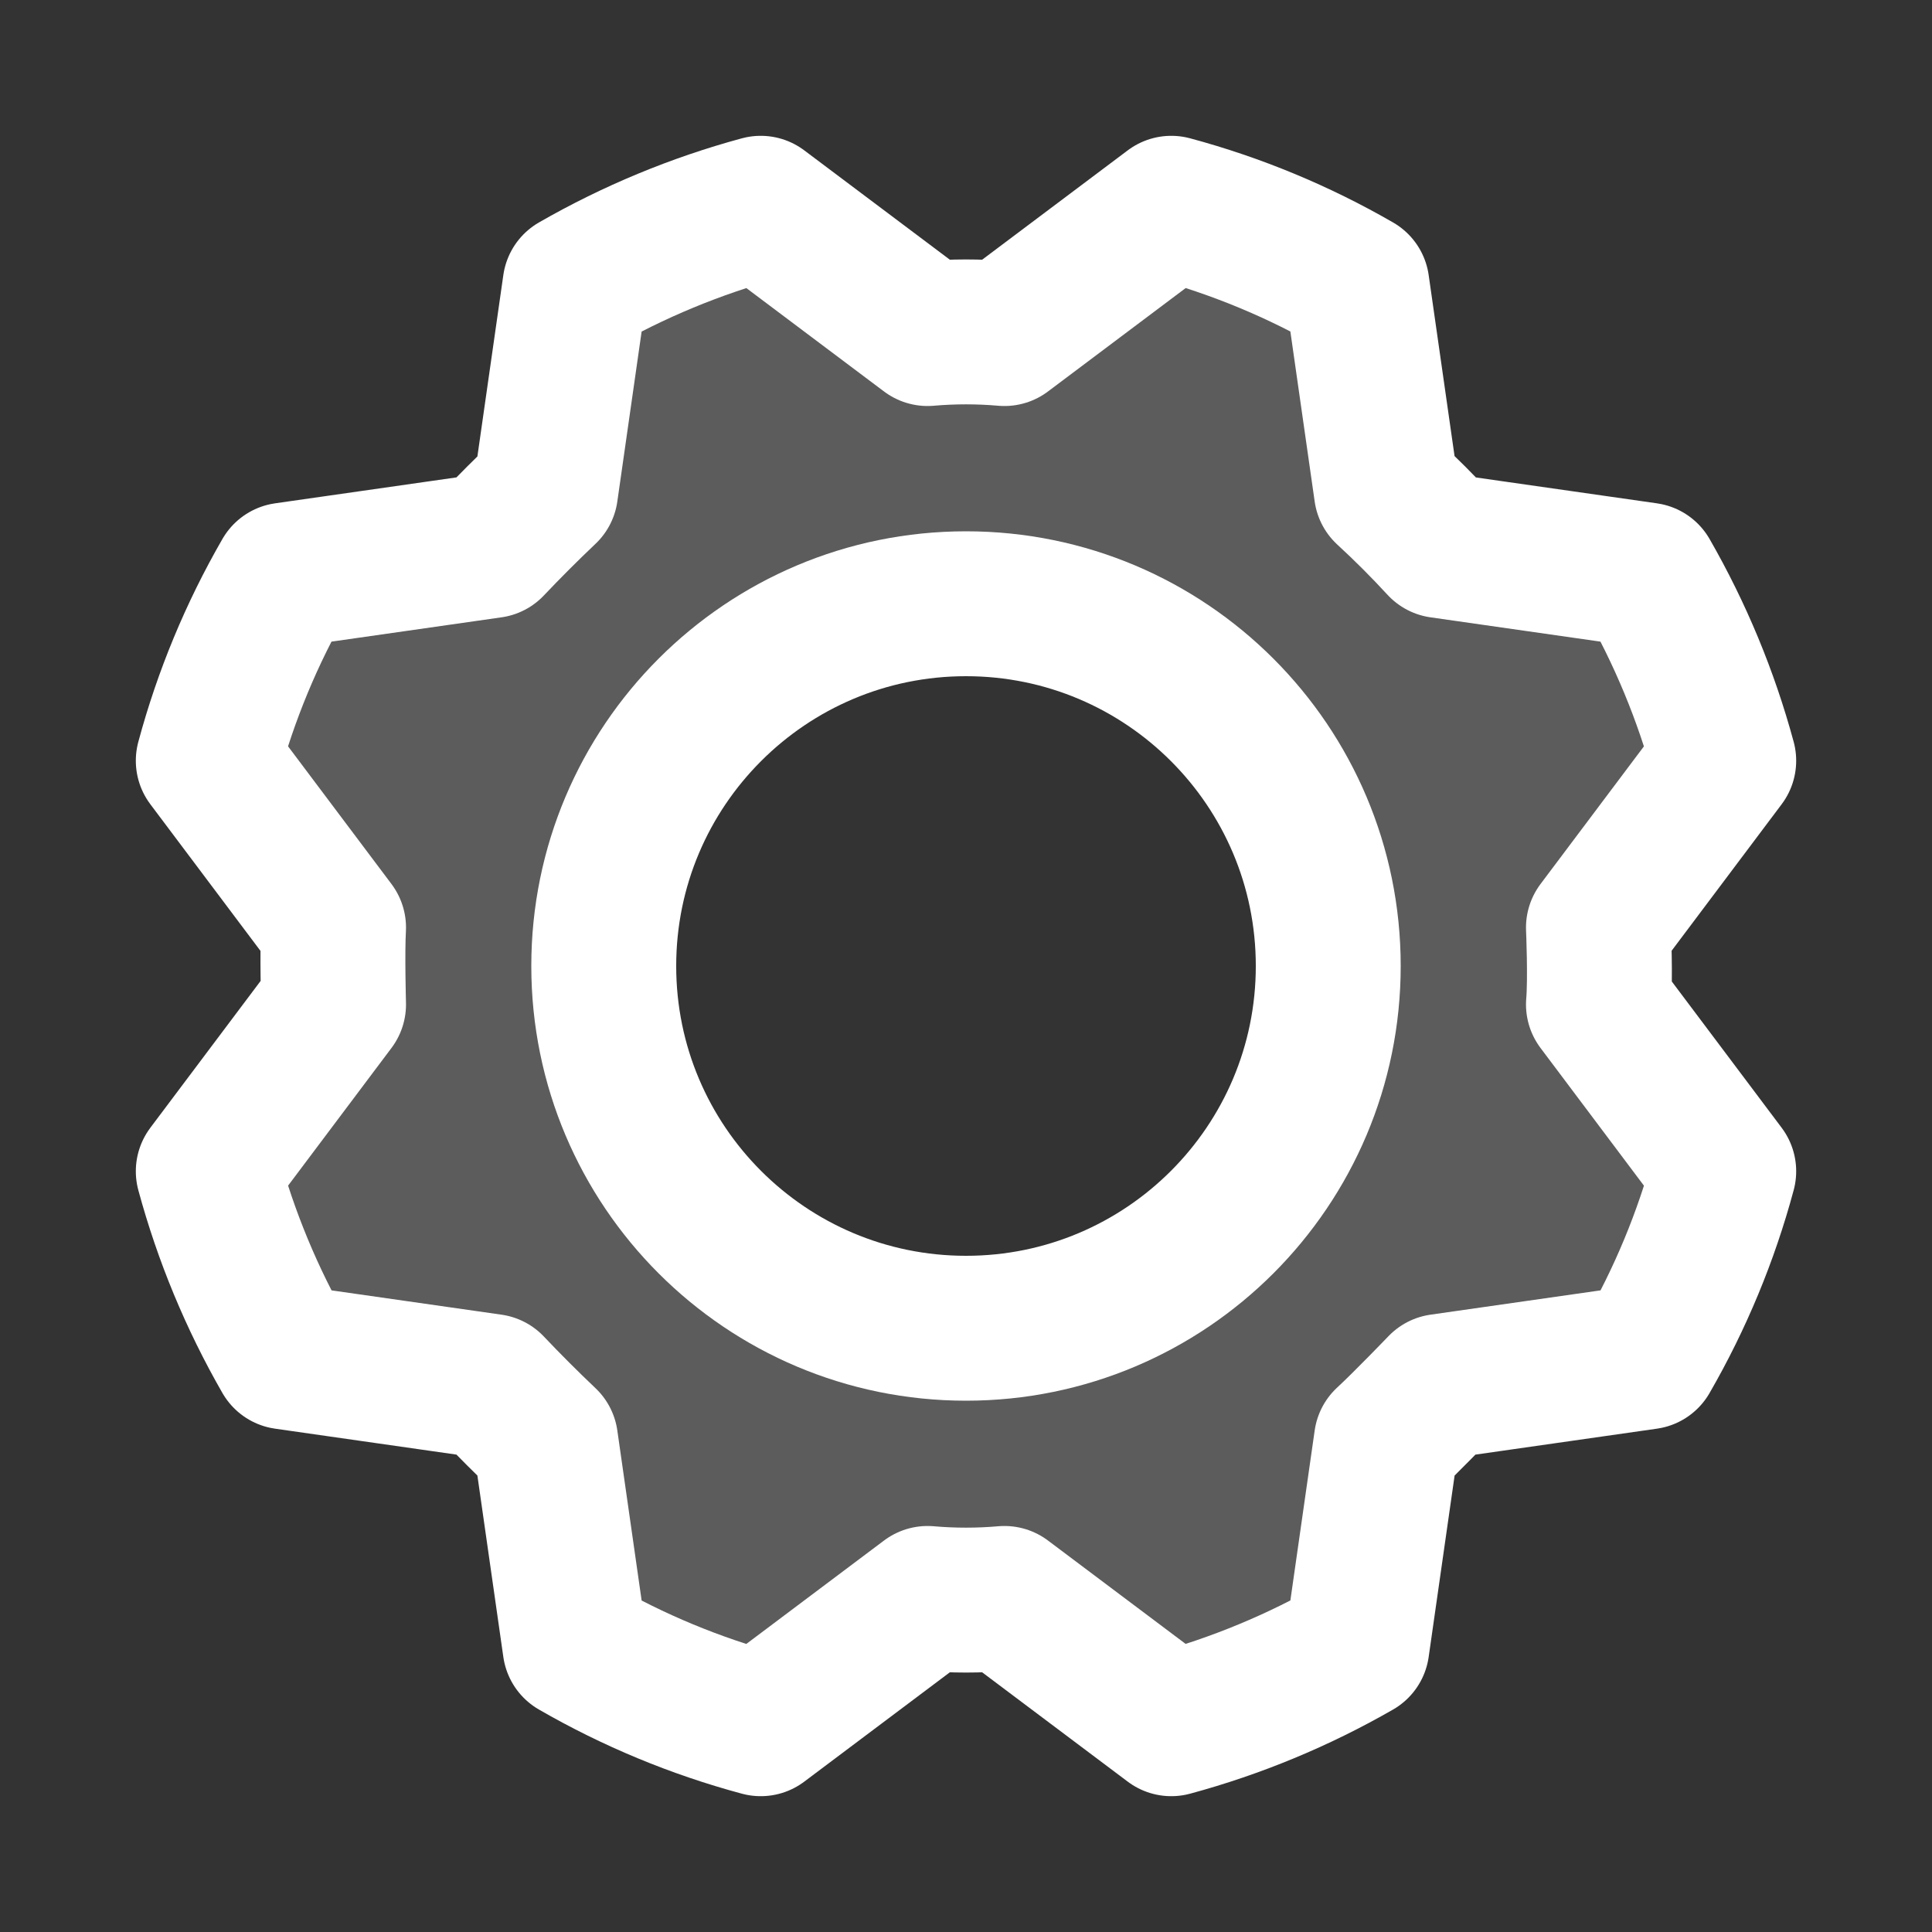 <svg width="20" height="20" viewBox="0 0 20 20" fill="none" xmlns="http://www.w3.org/2000/svg">
<rect x="0" y="0" width="20" height="20" fill="#333333" stroke="none"/>
<path opacity="0.2" d="M16.547 10.398C16.57 10.133 16.547 9.602 16.547 9.602L17.844 7.875C17.662 7.203 17.394 6.557 17.047 5.953L14.914 5.648C14.732 5.456 14.544 5.268 14.352 5.086L14.047 2.953C13.444 2.605 12.798 2.337 12.125 2.156L10.398 3.453C10.133 3.43 9.867 3.43 9.602 3.453L7.875 2.156C7.203 2.338 6.557 2.606 5.953 2.953L5.648 5.086C5.456 5.268 5.268 5.456 5.086 5.648L2.953 5.953C2.605 6.556 2.337 7.202 2.156 7.875L3.453 9.602C3.438 9.867 3.453 10.398 3.453 10.398L2.156 12.125C2.338 12.797 2.606 13.443 2.953 14.047L5.086 14.352C5.268 14.55 5.456 14.737 5.648 14.914L5.953 17.047C6.556 17.395 7.202 17.663 7.875 17.844L9.602 16.547C9.867 16.57 10.133 16.57 10.398 16.547L12.125 17.844C12.797 17.662 13.443 17.394 14.047 17.047L14.352 14.914C14.547 14.734 14.914 14.352 14.914 14.352L17.047 14.047C17.395 13.444 17.663 12.798 17.844 12.125L16.547 10.398ZM10 13.75C9.258 13.75 8.533 13.53 7.917 13.118C7.3 12.706 6.819 12.12 6.535 11.435C6.252 10.75 6.177 9.996 6.322 9.268C6.467 8.541 6.824 7.873 7.348 7.348C7.873 6.824 8.541 6.467 9.268 6.322C9.996 6.177 10.75 6.252 11.435 6.535C12.12 6.819 12.706 7.3 13.118 7.917C13.53 8.533 13.75 9.258 13.75 10C13.75 10.995 13.355 11.948 12.652 12.652C11.948 13.355 10.995 13.75 10 13.75Z" fill="white"/>
<path d="M10 13.75C12.071 13.75 13.75 12.071 13.75 10C13.75 7.929 12.071 6.25 10 6.25C7.929 6.25 6.25 7.929 6.25 10C6.25 12.071 7.929 13.75 10 13.75Z" stroke="white" stroke-width="1.5" stroke-linecap="round" stroke-linejoin="round"/>
<path d="M14.352 5.086C14.55 5.268 14.737 5.456 14.914 5.648L17.047 5.953C17.394 6.557 17.662 7.203 17.844 7.875L16.547 9.602C16.547 9.602 16.57 10.133 16.547 10.398L17.844 12.125C17.663 12.798 17.395 13.444 17.047 14.047L14.914 14.352C14.914 14.352 14.547 14.734 14.352 14.914L14.047 17.047C13.443 17.394 12.797 17.662 12.125 17.844L10.398 16.547C10.133 16.57 9.867 16.57 9.602 16.547L7.875 17.844C7.202 17.663 6.556 17.395 5.953 17.047L5.648 14.914C5.456 14.732 5.268 14.544 5.086 14.352L2.953 14.047C2.606 13.443 2.338 12.797 2.156 12.125L3.453 10.398C3.453 10.398 3.438 9.867 3.453 9.602L2.156 7.875C2.337 7.202 2.605 6.556 2.953 5.953L5.086 5.648C5.268 5.456 5.456 5.268 5.648 5.086L5.953 2.953C6.557 2.606 7.203 2.338 7.875 2.156L9.602 3.453C9.867 3.43 10.133 3.43 10.398 3.453L12.125 2.156C12.798 2.337 13.444 2.605 14.047 2.953L14.352 5.086Z" stroke="white" stroke-width="1.5" stroke-linecap="round" stroke-linejoin="round"/>
</svg>
